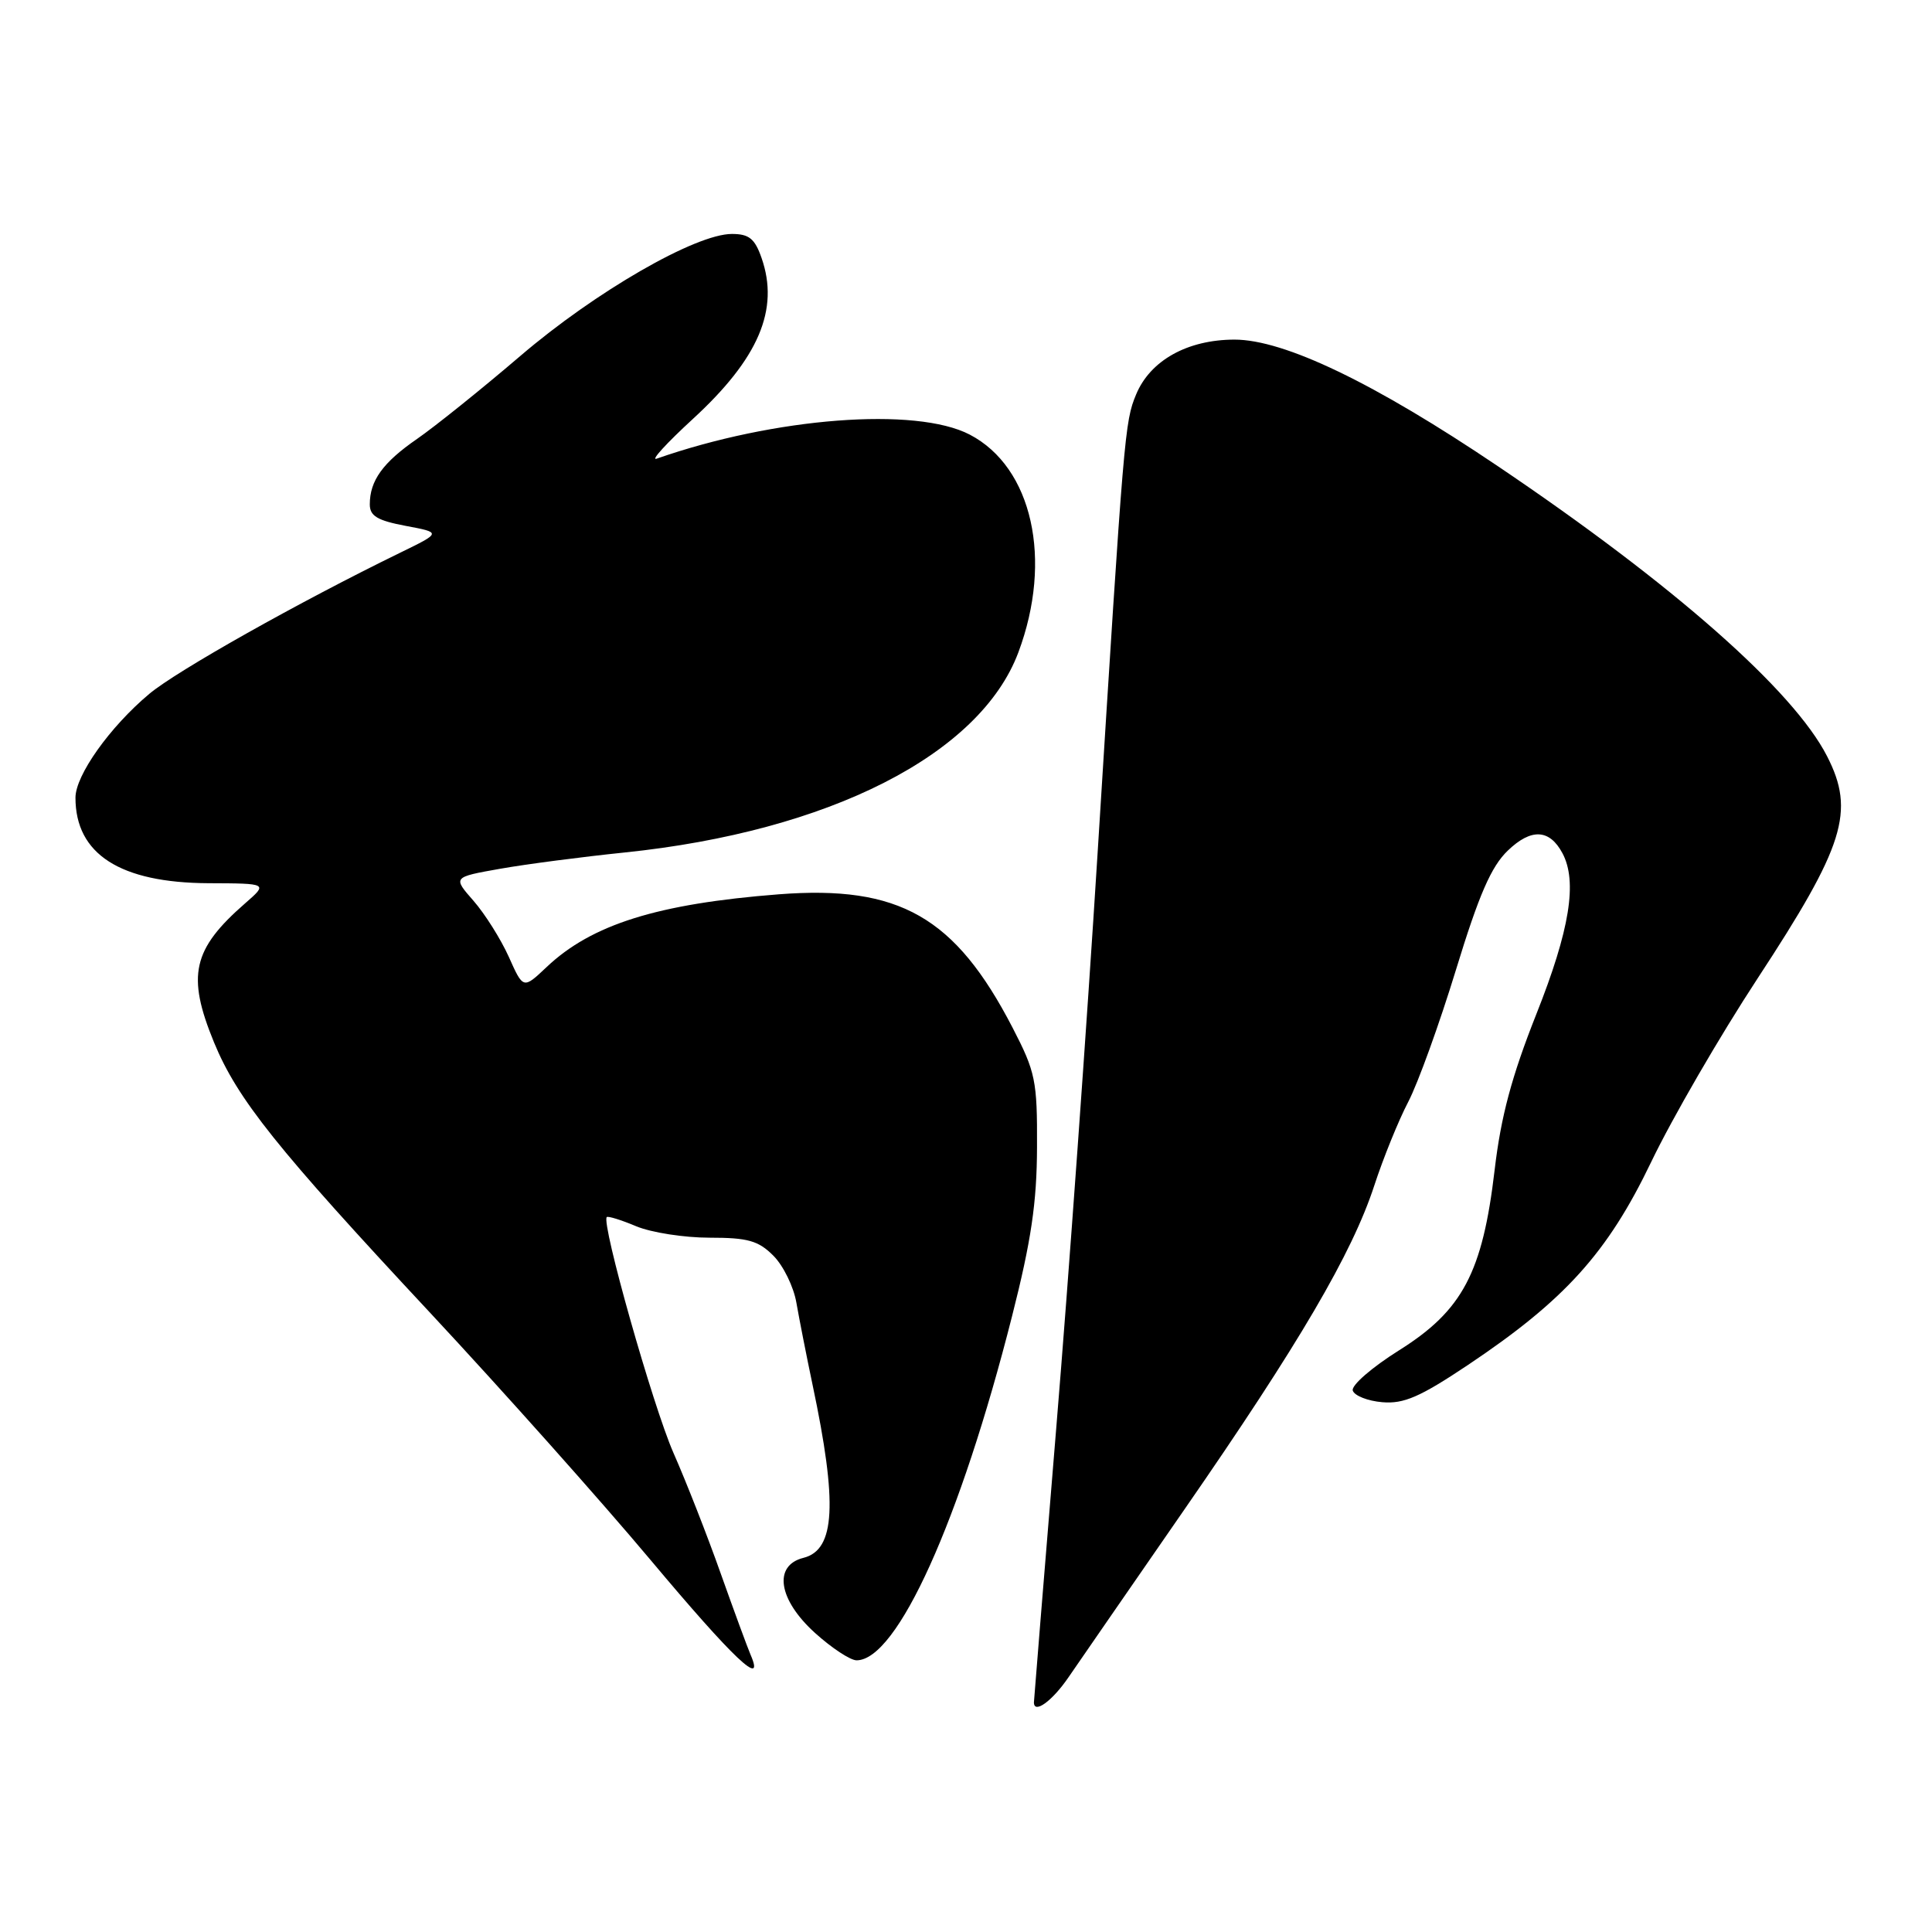 <?xml version="1.0" encoding="UTF-8" standalone="no"?>
<!DOCTYPE svg PUBLIC "-//W3C//DTD SVG 1.1//EN" "http://www.w3.org/Graphics/SVG/1.1/DTD/svg11.dtd" >
<svg xmlns="http://www.w3.org/2000/svg" xmlns:xlink="http://www.w3.org/1999/xlink" version="1.1" viewBox="0 0 256 256">
 <g >
 <path fill="currentColor"
d=" M 141.58 222.25 C 142.99 220.19 149.91 210.18 156.95 200.00 C 172.12 178.09 179.16 166.09 182.10 157.09 C 183.28 153.47 185.31 148.47 186.60 146.00 C 187.89 143.53 190.74 135.64 192.93 128.48 C 195.97 118.54 197.60 114.80 199.80 112.70 C 202.89 109.73 205.32 109.85 207.03 113.05 C 209.04 116.81 208.01 123.21 203.58 134.36 C 200.30 142.63 198.88 147.95 198.05 155.00 C 196.45 168.63 193.79 173.65 185.39 178.92 C 181.79 181.18 179.02 183.58 179.25 184.26 C 179.47 184.94 181.24 185.64 183.17 185.80 C 186.01 186.04 188.16 185.11 194.49 180.88 C 207.35 172.28 213.01 166.01 218.79 153.97 C 221.55 148.21 227.89 137.27 232.88 129.66 C 244.41 112.07 245.84 107.51 242.10 100.21 C 237.64 91.48 221.72 77.45 198.50 61.79 C 182.10 50.73 170.18 45.00 163.57 45.00 C 157.34 45.01 152.41 47.76 150.54 52.27 C 149.03 55.91 148.94 57.07 145.44 113.00 C 144.05 135.28 141.58 169.62 139.95 189.32 C 138.33 209.02 137.00 225.33 137.00 225.57 C 137.00 227.16 139.42 225.41 141.58 222.25 Z  M 99.45 219.25 C 99.04 218.29 97.26 213.45 95.50 208.50 C 93.75 203.55 90.93 196.35 89.23 192.50 C 86.51 186.30 79.64 162.03 80.40 161.27 C 80.56 161.11 82.32 161.65 84.31 162.49 C 86.31 163.32 90.67 164.00 94.01 164.00 C 99.09 164.00 100.49 164.39 102.48 166.39 C 103.79 167.70 105.17 170.51 105.53 172.64 C 105.90 174.76 106.86 179.65 107.67 183.50 C 111.00 199.25 110.68 205.36 106.47 206.42 C 102.42 207.43 103.12 211.97 108.00 216.38 C 110.20 218.37 112.68 220.00 113.50 220.00 C 118.88 220.00 127.22 201.54 134.10 174.41 C 136.64 164.42 137.39 159.35 137.41 152.00 C 137.45 143.18 137.21 142.05 134.17 136.17 C 126.56 121.48 119.17 117.27 103.20 118.50 C 87.13 119.75 78.39 122.49 72.42 128.15 C 69.33 131.07 69.33 131.07 67.42 126.79 C 66.36 124.44 64.26 121.10 62.75 119.37 C 59.99 116.23 59.99 116.23 66.25 115.12 C 69.69 114.51 77.12 113.54 82.76 112.96 C 109.85 110.16 129.87 99.99 134.94 86.44 C 139.53 74.17 136.80 61.92 128.50 57.59 C 121.37 53.87 102.64 55.31 87.00 60.78 C 86.17 61.07 88.33 58.71 91.78 55.54 C 100.52 47.52 103.30 41.02 100.91 34.18 C 100.02 31.62 99.25 31.00 96.98 31.00 C 92.16 31.00 78.88 38.66 68.94 47.17 C 63.75 51.61 57.59 56.55 55.26 58.16 C 50.74 61.28 49.00 63.68 49.00 66.83 C 49.00 68.37 50.00 68.97 53.75 69.68 C 58.50 70.57 58.50 70.57 53.00 73.25 C 39.65 79.76 23.40 88.90 19.77 91.95 C 14.54 96.34 10.00 102.73 10.00 105.70 C 10.00 113.18 15.92 116.98 27.65 117.03 C 35.50 117.06 35.50 117.06 32.50 119.68 C 25.50 125.78 24.72 129.26 28.35 138.10 C 31.45 145.64 36.66 152.16 57.04 174.00 C 66.53 184.18 79.67 198.91 86.24 206.75 C 97.19 219.81 101.44 223.83 99.45 219.25 Z "/>
</g>
</svg>